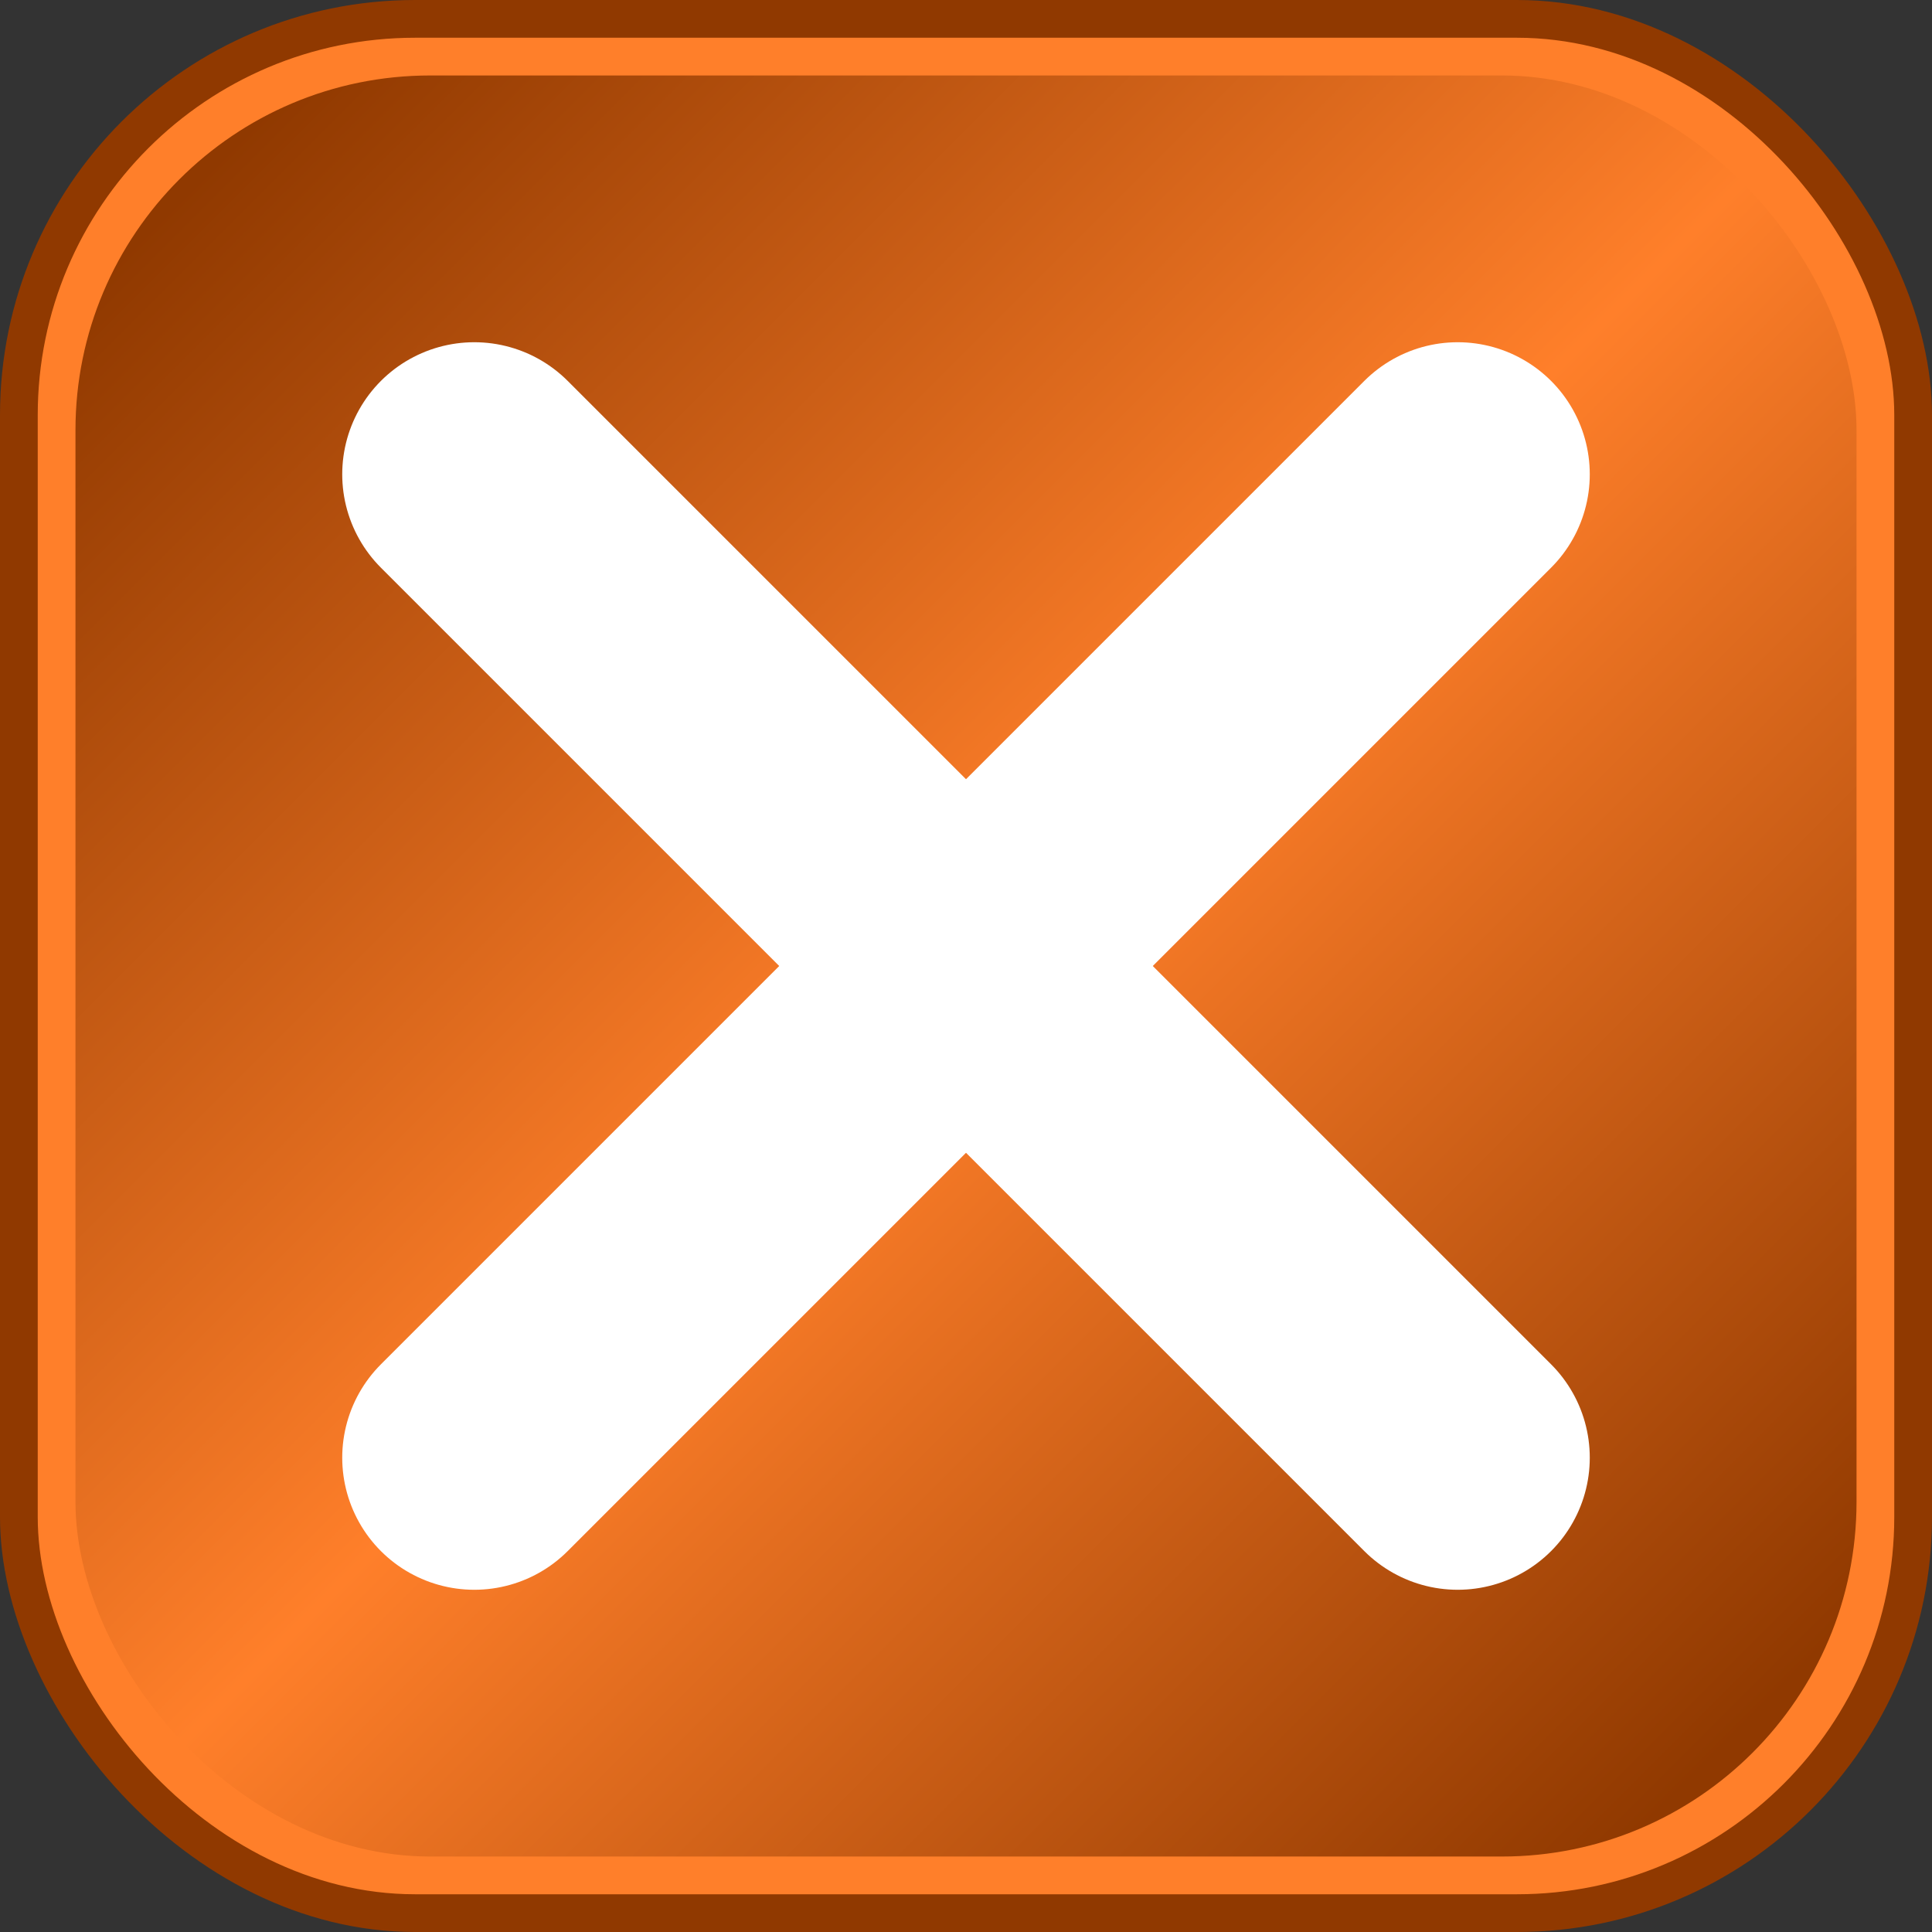 <?xml version="1.0" encoding="UTF-8" standalone="no"?>
<!-- Created with Inkscape (http://www.inkscape.org/) -->
<svg
   xmlns:dc="http://purl.org/dc/elements/1.1/"
   xmlns:cc="http://web.resource.org/cc/"
   xmlns:rdf="http://www.w3.org/1999/02/22-rdf-syntax-ns#"
   xmlns:svg="http://www.w3.org/2000/svg"
   xmlns="http://www.w3.org/2000/svg"
   xmlns:xlink="http://www.w3.org/1999/xlink"
   xmlns:sodipodi="http://sodipodi.sourceforge.net/DTD/sodipodi-0.dtd"
   xmlns:inkscape="http://www.inkscape.org/namespaces/inkscape"
   width="256"
   height="256"
   id="svg2"
   sodipodi:version="0.32"
   inkscape:version="0.45.1"
   sodipodi:docbase="/home/aviram/My Documents/BlogSphere/blogicons"
   sodipodi:docname="cancel.svg"
   inkscape:output_extension="org.inkscape.output.svg.inkscape"
   version="1.0">
  <rect width="100%" height="100%" fill="#333333" stroke="none"/>
  <sodipodi:namedview
     id="base"
     pagecolor="#ffffff"
     bordercolor="#666666"
     borderopacity="1.0"
     gridtolerance="50"
     guidetolerance="10"
     objecttolerance="50"
     inkscape:pageopacity="0.0"
     inkscape:pageshadow="2"
     inkscape:zoom="1.9414062"
     inkscape:cx="128"
     inkscape:cy="128"
     inkscape:document-units="px"
     inkscape:current-layer="icons"
     inkscape:window-width="1024"
     inkscape:window-height="696"
     inkscape:window-x="0"
     inkscape:window-y="0"
     showguides="true"
     inkscape:guide-bbox="true"
     inkscape:object-bbox="false"
     inkscape:object-points="false"
     inkscape:object-nodes="false"
     inkscape:guide-points="false"
     width="2979.92px"
     height="2500px"
     showgrid="true"
     inkscape:grid-bbox="false"
     inkscape:object-paths="true" />
  <defs
     id="gradients">
    <linearGradient
       id="cancelGradient"
       gradientUnits="userSpaceOnUse"
       x1="25"
       x2="230"
       y1="25"
       y2="230">
      <stop
         style="stop-color:#903900;stop-opacity:1;"
         offset="0"
         id="stop6177" />
      <stop
         style="stop-color:#ff7f2a;stop-opacity:1;"
         offset="0.5"
         id="stop6179" />
      <stop
         style="stop-color:#903900;stop-opacity:1;"
         offset="1"
         id="stop6181" />
    </linearGradient>
    <linearGradient
       inkscape:collect="always"
       xlink:href="#cancelGradient"
       id="linearGradient3143"
       gradientUnits="userSpaceOnUse"
       x1="25"
       y1="25"
       x2="230"
       y2="230" />
  </defs>
  <g
     inkscape:groupmode="layer"
     id="icons"
     inkscape:label="icons"
     style="display:inline">
    <g
       id="cancel">
      <rect
         id="cancelOuter"
         width="256"
         rx="55"
         ry="55"
         y="0"
         x="0"
         height="256"
         style="fill:#903900;fill-opacity:1" />
      <rect
         style="fill:#ff7f2a;fill-opacity:1"
         id="cancelMid"
         width="246"
         rx="50"
         ry="50"
         y="5"
         x="5"
         height="246" />
      <rect
         style="fill:url(#linearGradient3143)"
         id="cancelInner"
         width="236"
         rx="47"
         ry="47"
         y="10"
         x="10"
         height="236" />
      <g
         style="stroke:#ffffff;stroke-width:35;stroke-linecap:round;stroke-miterlimit:4;stroke-dasharray:none;stroke-opacity:1"
         id="cancelX">
        <path
           d="M 62.847,62.847 L 193.153,193.153"
           id="X1" />
        <path
           d="M 62.847,193.153 L 193.153,62.847"
           id="X2" />
      </g>
    </g>
  </g>
</svg>

